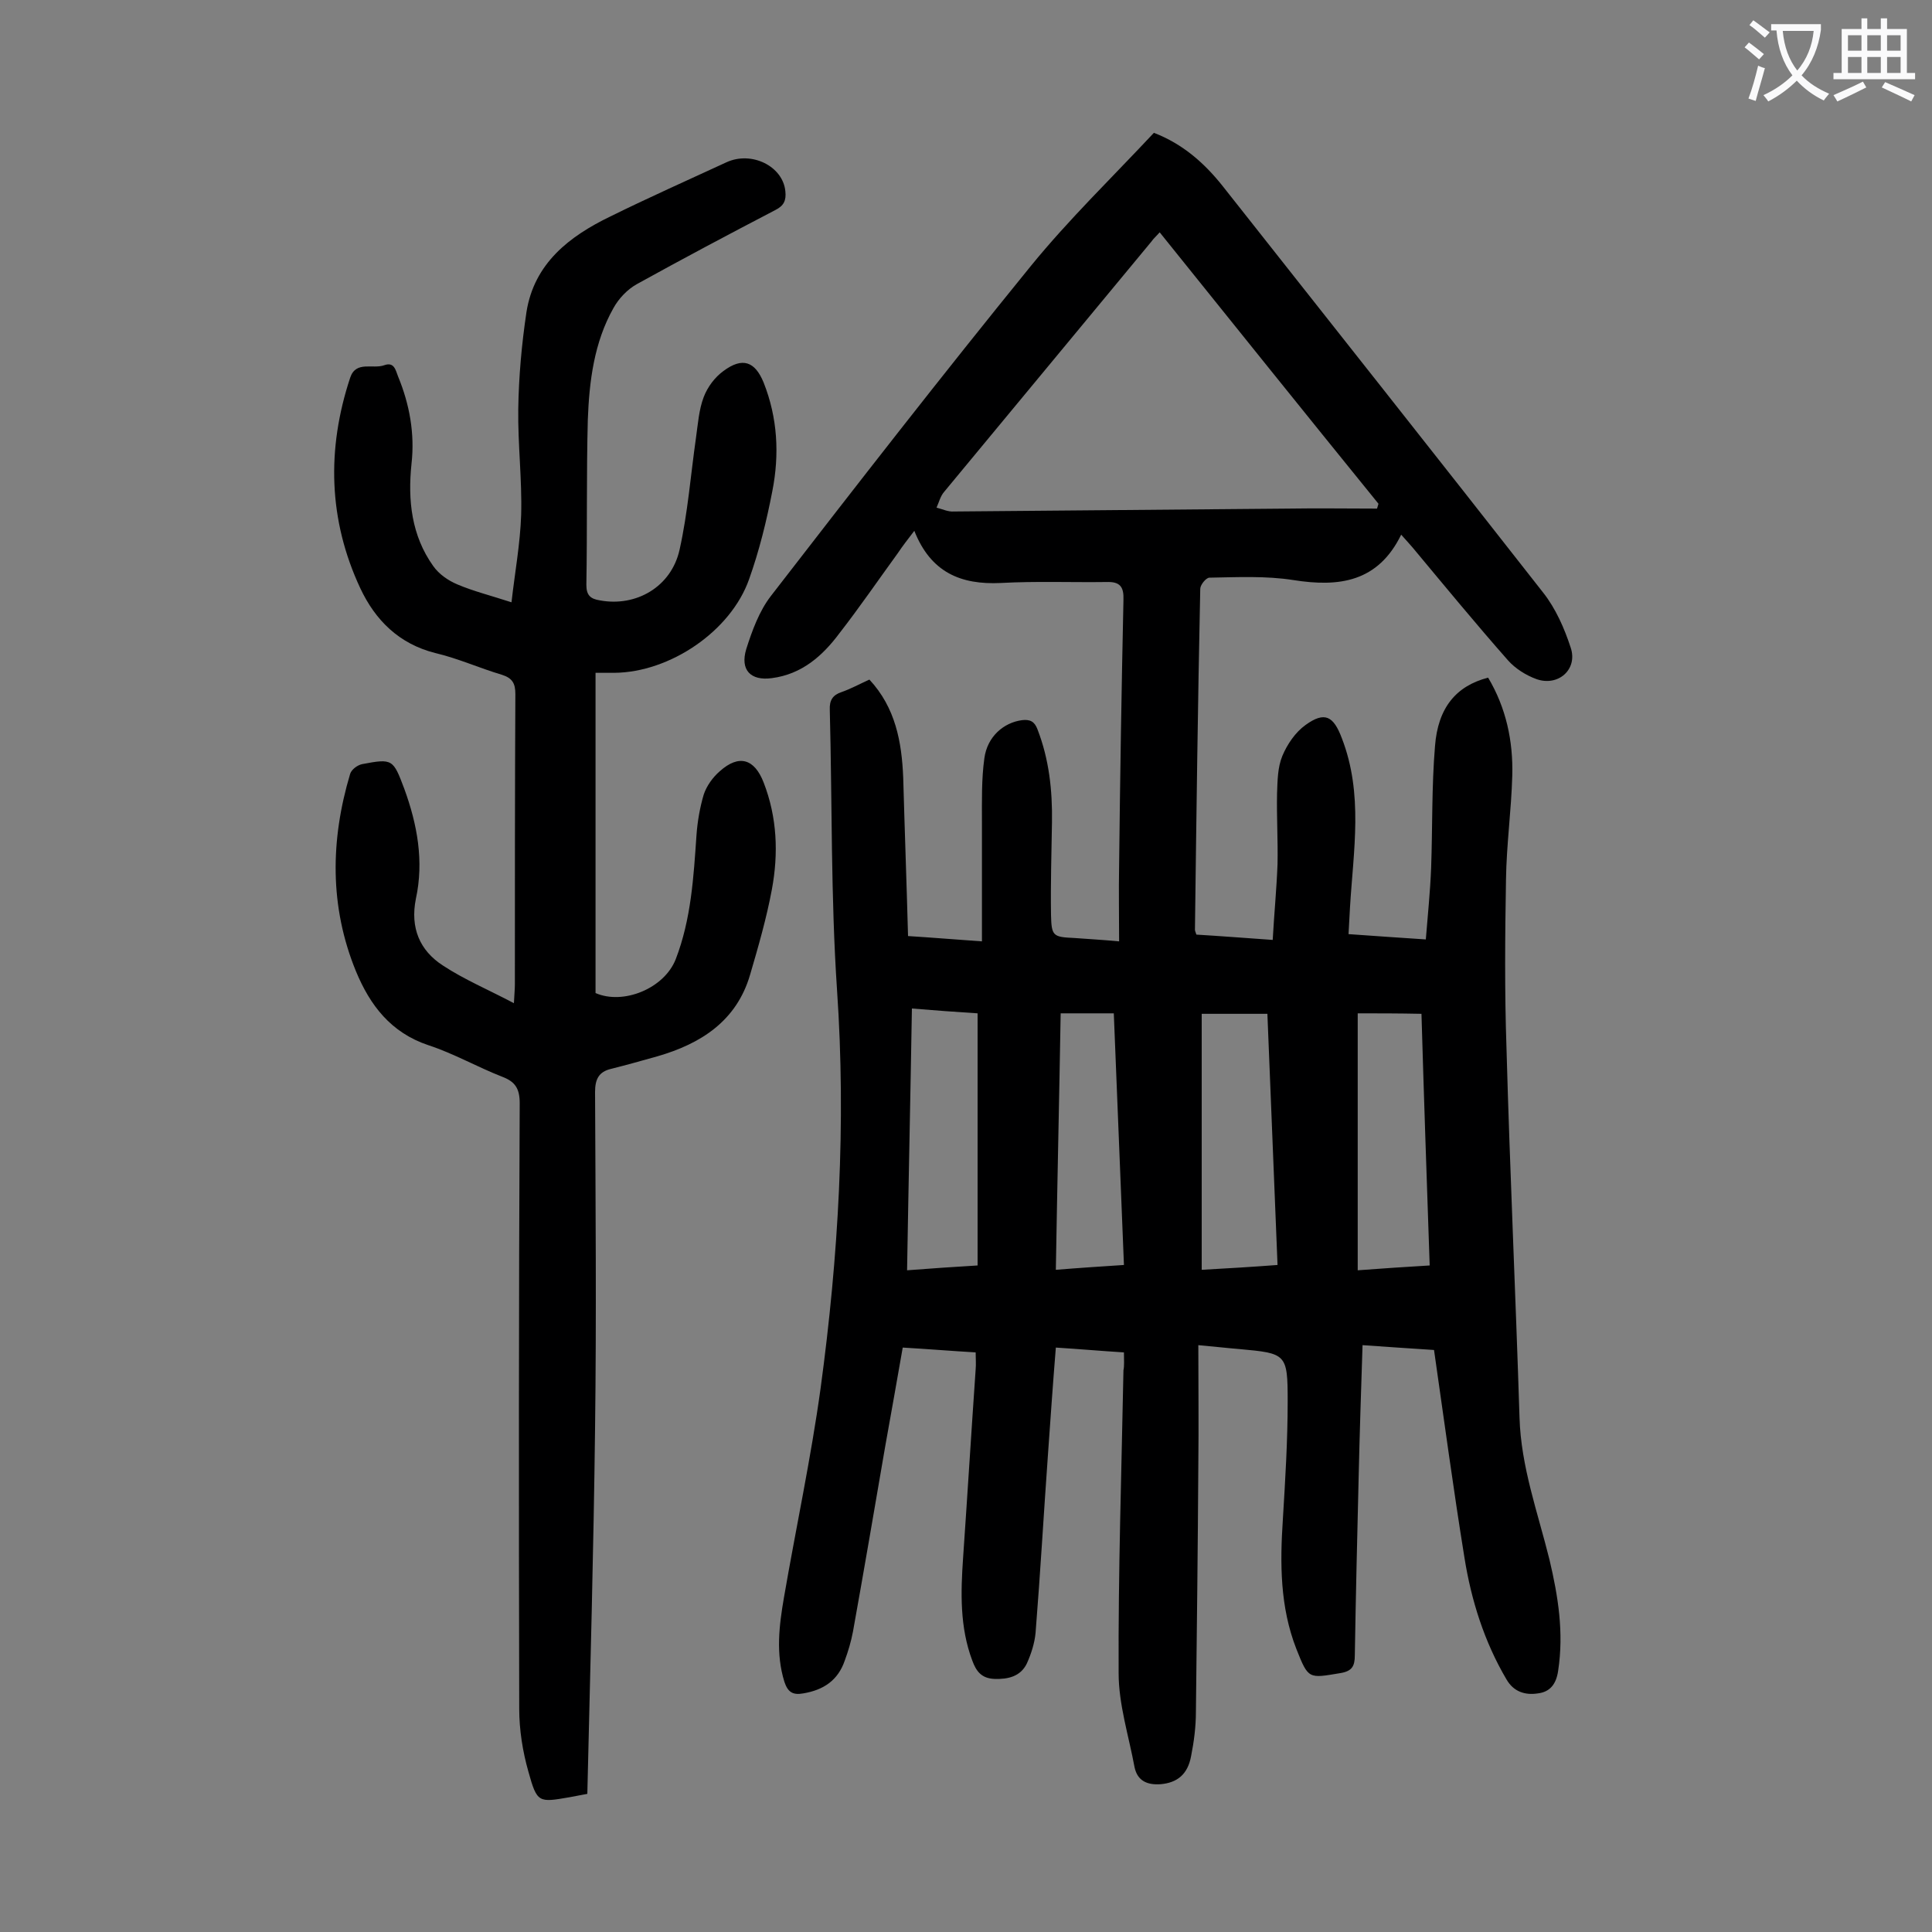 <svg enable-background="new 0 0 400 400" viewBox="0 0 400 400" xmlns="http://www.w3.org/2000/svg"><rect x="0" y="0" width="400" height="400" fill="#808080" stroke="none"/><path d="m232.7 280c-4.8-.3-9.3-.7-14.1-1-.6 7.4-1.1 14.6-1.6 21.7-.9 12.5-1.6 24.9-2.6 37.4-.2 2.1-.9 4.3-1.8 6.3-1.3 2.7-3.9 3.3-6.7 3.2-2.7-.1-3.8-1.6-4.6-3.8-2.6-6.9-2.4-14.1-1.9-21.3.9-13 1.7-26 2.6-39 .1-1.1 0-2.2 0-3.5-5.1-.3-9.9-.7-15.1-1-1.2 6.9-2.4 13.6-3.6 20.3-2.2 12.8-4.4 25.7-6.7 38.5-.4 2.1-1 4.1-1.7 6-1.4 4.1-4.4 6.1-8.6 6.8-2.2.4-3.2-.3-3.9-2.4-1.8-5.8-1.1-11.6-.1-17.4 2.5-14.5 5.6-28.9 7.6-43.4 3.7-27.3 5.3-54.7 3.4-82.4-1.3-19.3-1-38.7-1.5-58-.1-2 .6-3.1 2.4-3.7 2-.7 3.8-1.7 5.8-2.6 5.4 5.8 6.7 12.9 7 20.3.3 10.8.7 21.6 1 32.8 4.8.3 9.6.7 15.3 1.1 0-8.5 0-16.6 0-24.7 0-4.4-.1-8.9.5-13.2.6-4.5 4-7.4 7.8-7.9 1.7-.2 2.6.3 3.2 1.9 2.4 6.2 3.1 12.6 3 19.2-.1 6.4-.3 12.8-.2 19.2.1 4.4.4 4.6 4.8 4.8 1.4.1 2.9.2 4.3.3s2.9.2 5 .4c0-5.3-.1-10.5 0-15.6.2-18.4.5-36.7.9-55.1.1-2.7-.7-3.8-3.5-3.7-7.3.1-14.6-.2-21.9.2-8.3.4-14.5-2.2-17.9-10.8-1.3 1.7-2.4 3.1-3.4 4.6-4 5.5-7.9 11.2-12.1 16.6-3.5 4.7-7.8 8.5-14 9.3-4.4.6-6.6-1.7-5.3-6 1.2-3.8 2.7-7.9 5.1-11 17.7-22.9 35.5-45.8 53.8-68.3 7.9-9.7 16.9-18.4 25.5-27.6 6 2.3 10.5 6.3 14.3 11.1 22.1 28 44.3 56 66.3 84.1 2.6 3.3 4.4 7.4 5.7 11.4 1.5 4.5-2.6 8.1-7.1 6.5-2.2-.8-4.4-2.2-5.9-3.9-6.7-7.6-13.2-15.5-19.7-23.3-.7-.8-1.4-1.6-2.4-2.7-4.8 9.8-12.8 10.9-22.3 9.4-5.7-.9-11.6-.6-17.4-.5-.7 0-1.9 1.5-1.9 2.3-.5 23.5-.8 47.1-1.1 70.6 0 .2.1.4.3 1 5 .3 10.1.7 15.8 1.1.3-5.4.8-10.5 1-15.7.1-4.9-.2-9.7-.1-14.6.1-2.6.1-5.4 1.1-7.8s2.7-4.9 4.8-6.4c4-2.9 5.8-1.8 7.5 2.7 4.5 11.6 2.4 23.3 1.7 35.1-.1 1.7-.2 3.5-.3 5.5 5.3.4 10.3.7 16 1.1.4-5 .9-9.8 1.1-14.8.3-8.4.1-16.8.8-25.2.6-8 4.4-12.5 11-14.2 3.7 6.2 5.2 13.1 5 20.3s-1.2 14.3-1.3 21.5c-.2 11.6-.3 23.2.1 34.8.7 25.5 1.9 51.1 2.7 76.6.3 10.2 3.8 19.7 6.2 29.4 1.8 7.6 3 15.1 1.8 23-.4 2.8-1.7 4.4-4.2 4.7-2.6.4-5-.3-6.5-2.9-4.6-7.8-7.3-16.4-8.7-25.2-2.3-14.2-4.2-28.4-6.3-43-4.3-.3-9.4-.6-14.8-1-.3 9.3-.6 18.2-.8 27.1-.3 12.4-.6 24.8-.8 37.1 0 2.3-.6 3.3-3 3.7-6.6 1.1-6.6 1.3-9.1-5-3.4-8.7-3.4-17.7-2.8-26.8.5-8.2 1-16.3 1-24.5 0-9.9-.3-9.9-10.1-10.8-2.5-.2-5-.5-8.4-.8 0 8.5.1 16.7 0 24.8-.1 17-.3 34.1-.5 51.1 0 3.1-.4 6.2-1 9.2-.7 3.8-2.9 5.5-6.3 5.8-2.8.2-4.8-.7-5.4-3.5-1.2-6.5-3.3-13-3.3-19.5-.1-20.9.6-41.8 1-62.7.2-.9.1-2.2.1-3.7zm7.4-231.9c-.7.8-1.3 1.3-1.7 1.9-14.3 17.3-28.6 34.5-42.9 51.8-.8.9-1.1 2.2-1.6 3.3 1.2.3 2.4.9 3.6.8 23.1-.2 46.2-.4 69.2-.6 6.1-.1 12.3 0 18.4 0 .1-.3.2-.7.3-1-15.1-18.6-30.1-37.3-45.3-56.2zm24.4 213.8c-.7-17.5-1.4-34.8-2.1-52-4.8 0-9.2 0-13.6 0v53c5.4-.3 10.4-.6 15.7-1zm16.6-52.1v53.2c5.3-.4 9.9-.7 14.9-1-.6-17.6-1.2-34.8-1.7-52.1-4.8-.1-9-.1-13.2-.1zm-78.7 52.2c0-17.6 0-34.8 0-52.2-4.6-.3-8.9-.6-13.6-1-.3 18.2-.7 36.1-1 54.2 5.1-.4 9.7-.7 14.6-1zm17.2-52.2c-.3 17.7-.7 35.2-1 53.1 4.9-.4 9.5-.7 14.1-1-.7-17.6-1.4-34.8-2.1-52.1-3.7 0-7.1 0-11 0z" fill="#000001"/><path d="m121.6 371.4c-1.5.3-2.6.5-3.7.7-6.4 1.1-6.7 1.2-8.5-5.3-1.2-4.2-1.9-8.7-1.9-13-.1-41.8-.1-83.6.1-125.4 0-3.1-1-4.5-3.7-5.5-5.1-2-10-4.8-15.2-6.5-7.8-2.6-12.1-8.3-15-15.3-5.5-13.4-5.3-27.2-1.2-40.9.3-.9 1.5-1.8 2.5-2 6.3-1.2 6.4-1 8.7 5.1 2.7 7.4 4.1 15 2.4 22.8-1.2 6 .8 10.7 5.6 13.8 4.4 2.9 9.4 5 14.7 7.8.1-2 .2-3 .2-3.9 0-20 0-40 .1-60.1 0-2.2-.6-3.3-2.8-4-4.7-1.4-9.1-3.4-13.8-4.5-7.5-1.9-12.4-6.8-15.5-13.4-6.6-14.1-7-28.8-2.1-43.6 1.2-3.6 4.7-1.7 7.1-2.6 2-.7 2.3 1 2.8 2.3 2.4 5.8 3.5 11.9 2.8 18.1-.8 7.6 0 14.9 4.5 21.2 1.2 1.7 3.1 3 5 3.8 3.3 1.4 6.9 2.3 11.2 3.7.7-6.2 1.8-12.1 2-18.1.2-7.3-.7-14.6-.6-21.9.1-6.7.7-13.4 1.7-20.1 1.6-10.1 8.9-15.7 17.4-19.8 7.9-3.9 16-7.5 24-11.2 5.2-2.4 11.7.8 12.2 6 .2 1.9-.3 3-2.1 3.9-9.6 5-19.2 10.1-28.6 15.3-2 1.1-3.8 3-4.9 5-4 7.1-5 15.1-5.3 23.1-.3 11.4-.1 22.8-.3 34.2 0 2.2.9 2.9 2.8 3.2 7.5 1.4 14.8-2.8 16.5-10.5 1.7-7.6 2.3-15.5 3.4-23.2.4-2.8.6-5.8 1.6-8.4.8-2.1 2.3-4.1 4.1-5.4 3.9-2.9 6.5-2 8.3 2.4 2.9 7.3 3.3 14.9 1.8 22.5-1.2 6.2-2.7 12.3-4.8 18.2-3.8 10.8-16.4 19.3-27.9 19.4-1.1 0-2.2 0-3.9 0v66.3c5.7 2.5 14.2-.9 16.6-7 3.2-8.3 3.7-17 4.3-25.7.2-2.8.7-5.7 1.5-8.4.6-1.8 1.9-3.6 3.3-4.8 4-3.6 7.2-2.6 9.1 2.3 2.8 7.2 3.1 14.7 1.7 22.2-1.1 5.9-2.8 11.8-4.5 17.6-2.8 9.6-10.2 14.3-19.2 16.9-3.2.9-6.4 1.8-9.6 2.6-2.5.6-3.3 2.1-3.3 4.8.1 23.2.3 46.5 0 69.7-.3 25.1-1 50.2-1.6 75.6z" fill="#000001"/><g fill="#fafafb"><path d="m362.1 8.8c1.1.8 2.1 1.6 3.1 2.4l-1 1.1c-1.3-1.1-2.3-2-3-2.5zm1.9 4.8c.5.2.9.4 1.4.5-.6 2.3-1.3 4.5-1.9 6.8l-1.5-.5c.8-2.1 1.4-4.3 2-6.8zm-1-9.4c1.3.9 2.4 1.8 3.4 2.5l-1 1.1c-1.4-1.2-2.4-2.1-3.2-2.6zm3.7 2.2v-1.4h10.3v1.2c-.5 3.6-1.8 6.8-4 9.4 1.5 1.6 3.4 2.8 5.7 3.8-.3.4-.7.8-1.1 1.4-2.3-1.1-4.1-2.5-5.6-4.1-1.6 1.6-3.6 3.1-5.9 4.3-.3-.5-.7-.9-1-1.3 2.4-1.1 4.4-2.5 6-4.1-1.9-2.5-3-5.6-3.3-9.3h-1.1zm8.8 0h-6.4c.3 3.3 1.3 6 3 8.2 2-2.3 3.1-5.1 3.4-8.2z"/><path d="m385.3 3.8h1.3v2.2h2.8v-2.2h1.3v2.2h4.1v9.1h1.7v1.3h-16.9v-1.3h1.7v-9.1h4.1v-2.2zm.4 13.1.7 1.2c-1.8.9-3.8 1.9-6 2.9-.2-.4-.5-.8-.8-1.3 2.3-1 4.3-1.9 6.1-2.8zm-3.1-6.4h2.8v-3.2h-2.8zm0 4.6h2.8v-3.3h-2.8zm4-4.6h2.8v-3.2h-2.8zm0 4.6h2.8v-3.3h-2.8zm3.7 1.9c2.1.9 4.1 1.8 6.1 2.7l-.7 1.3c-2.2-1.1-4.2-2-6.1-2.9zm3.2-9.7h-2.8v3.2h2.8zm-2.8 7.8h2.8v-3.3h-2.8z"/></g></svg>